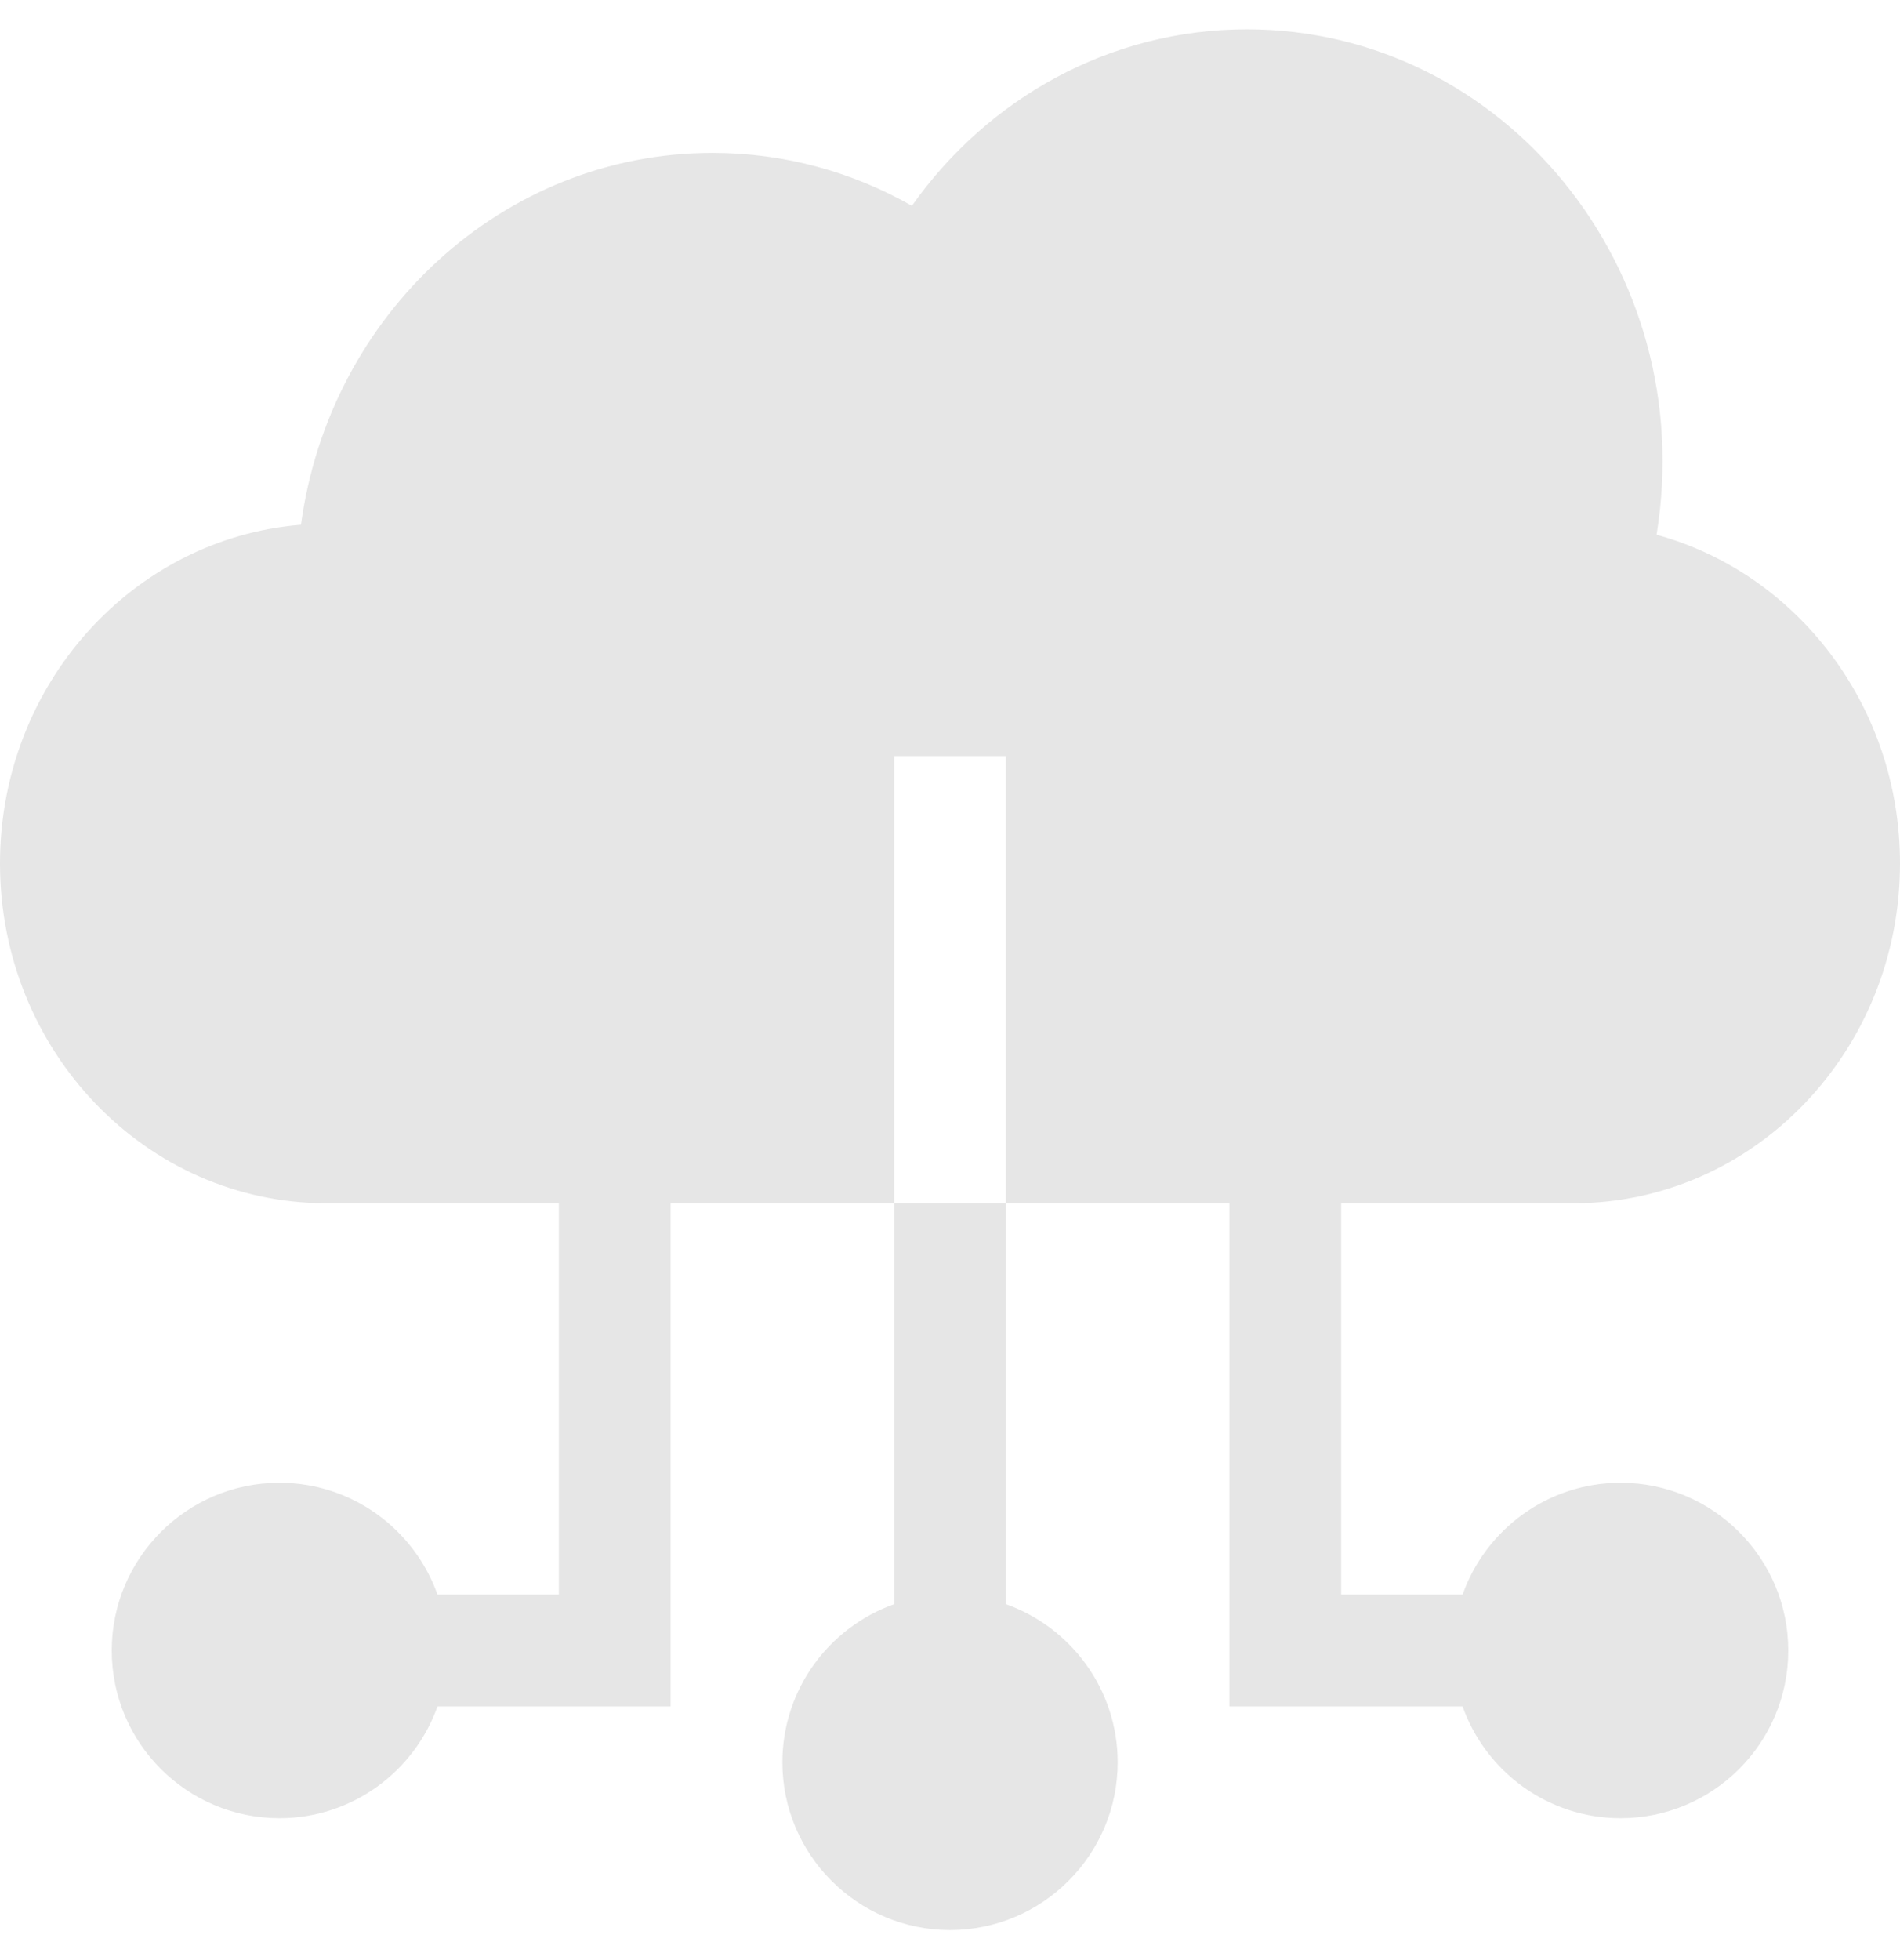<svg width="32" height="33" viewBox="0 0 32 33" fill="none" xmlns="http://www.w3.org/2000/svg">
<path d="M27.9 9.003C28.629 4.539 25.323 0.494 21 0.494C18.685 0.494 16.632 1.663 15.358 3.465C14.361 2.897 13.217 2.574 12 2.574C8.467 2.574 5.546 5.297 5.069 8.835C2.233 9.064 0 11.528 0 14.537V14.537C0 17.697 2.462 20.258 5.5 20.258H9.412V26.847H7.368C6.979 25.751 5.933 24.964 4.706 24.964C3.149 24.964 1.882 26.231 1.882 27.788C1.882 29.345 3.149 30.611 4.706 30.611C5.933 30.611 6.979 29.824 7.368 28.729H11.294V20.258H15.059V12.729H16.941V20.258H20.706V28.729H24.633C25.021 29.824 26.067 30.611 27.294 30.611C28.851 30.611 30.118 29.345 30.118 27.788C30.118 26.231 28.851 24.964 27.294 24.964C26.067 24.964 25.021 25.751 24.633 26.847H22.588V20.258H26.5C29.538 20.258 32 17.697 32 14.537V14.537C32 11.881 30.26 9.648 27.9 9.003Z" fill="#E6E6E6"/>
<path d="M15.059 27.008C13.964 27.397 13.177 28.443 13.177 29.67C13.177 31.227 14.444 32.494 16 32.494C17.557 32.494 18.824 31.227 18.824 29.67C18.824 28.443 18.037 27.397 16.942 27.008V20.258H15.059V27.008Z" fill="#E6E6E6"/>
</svg>
